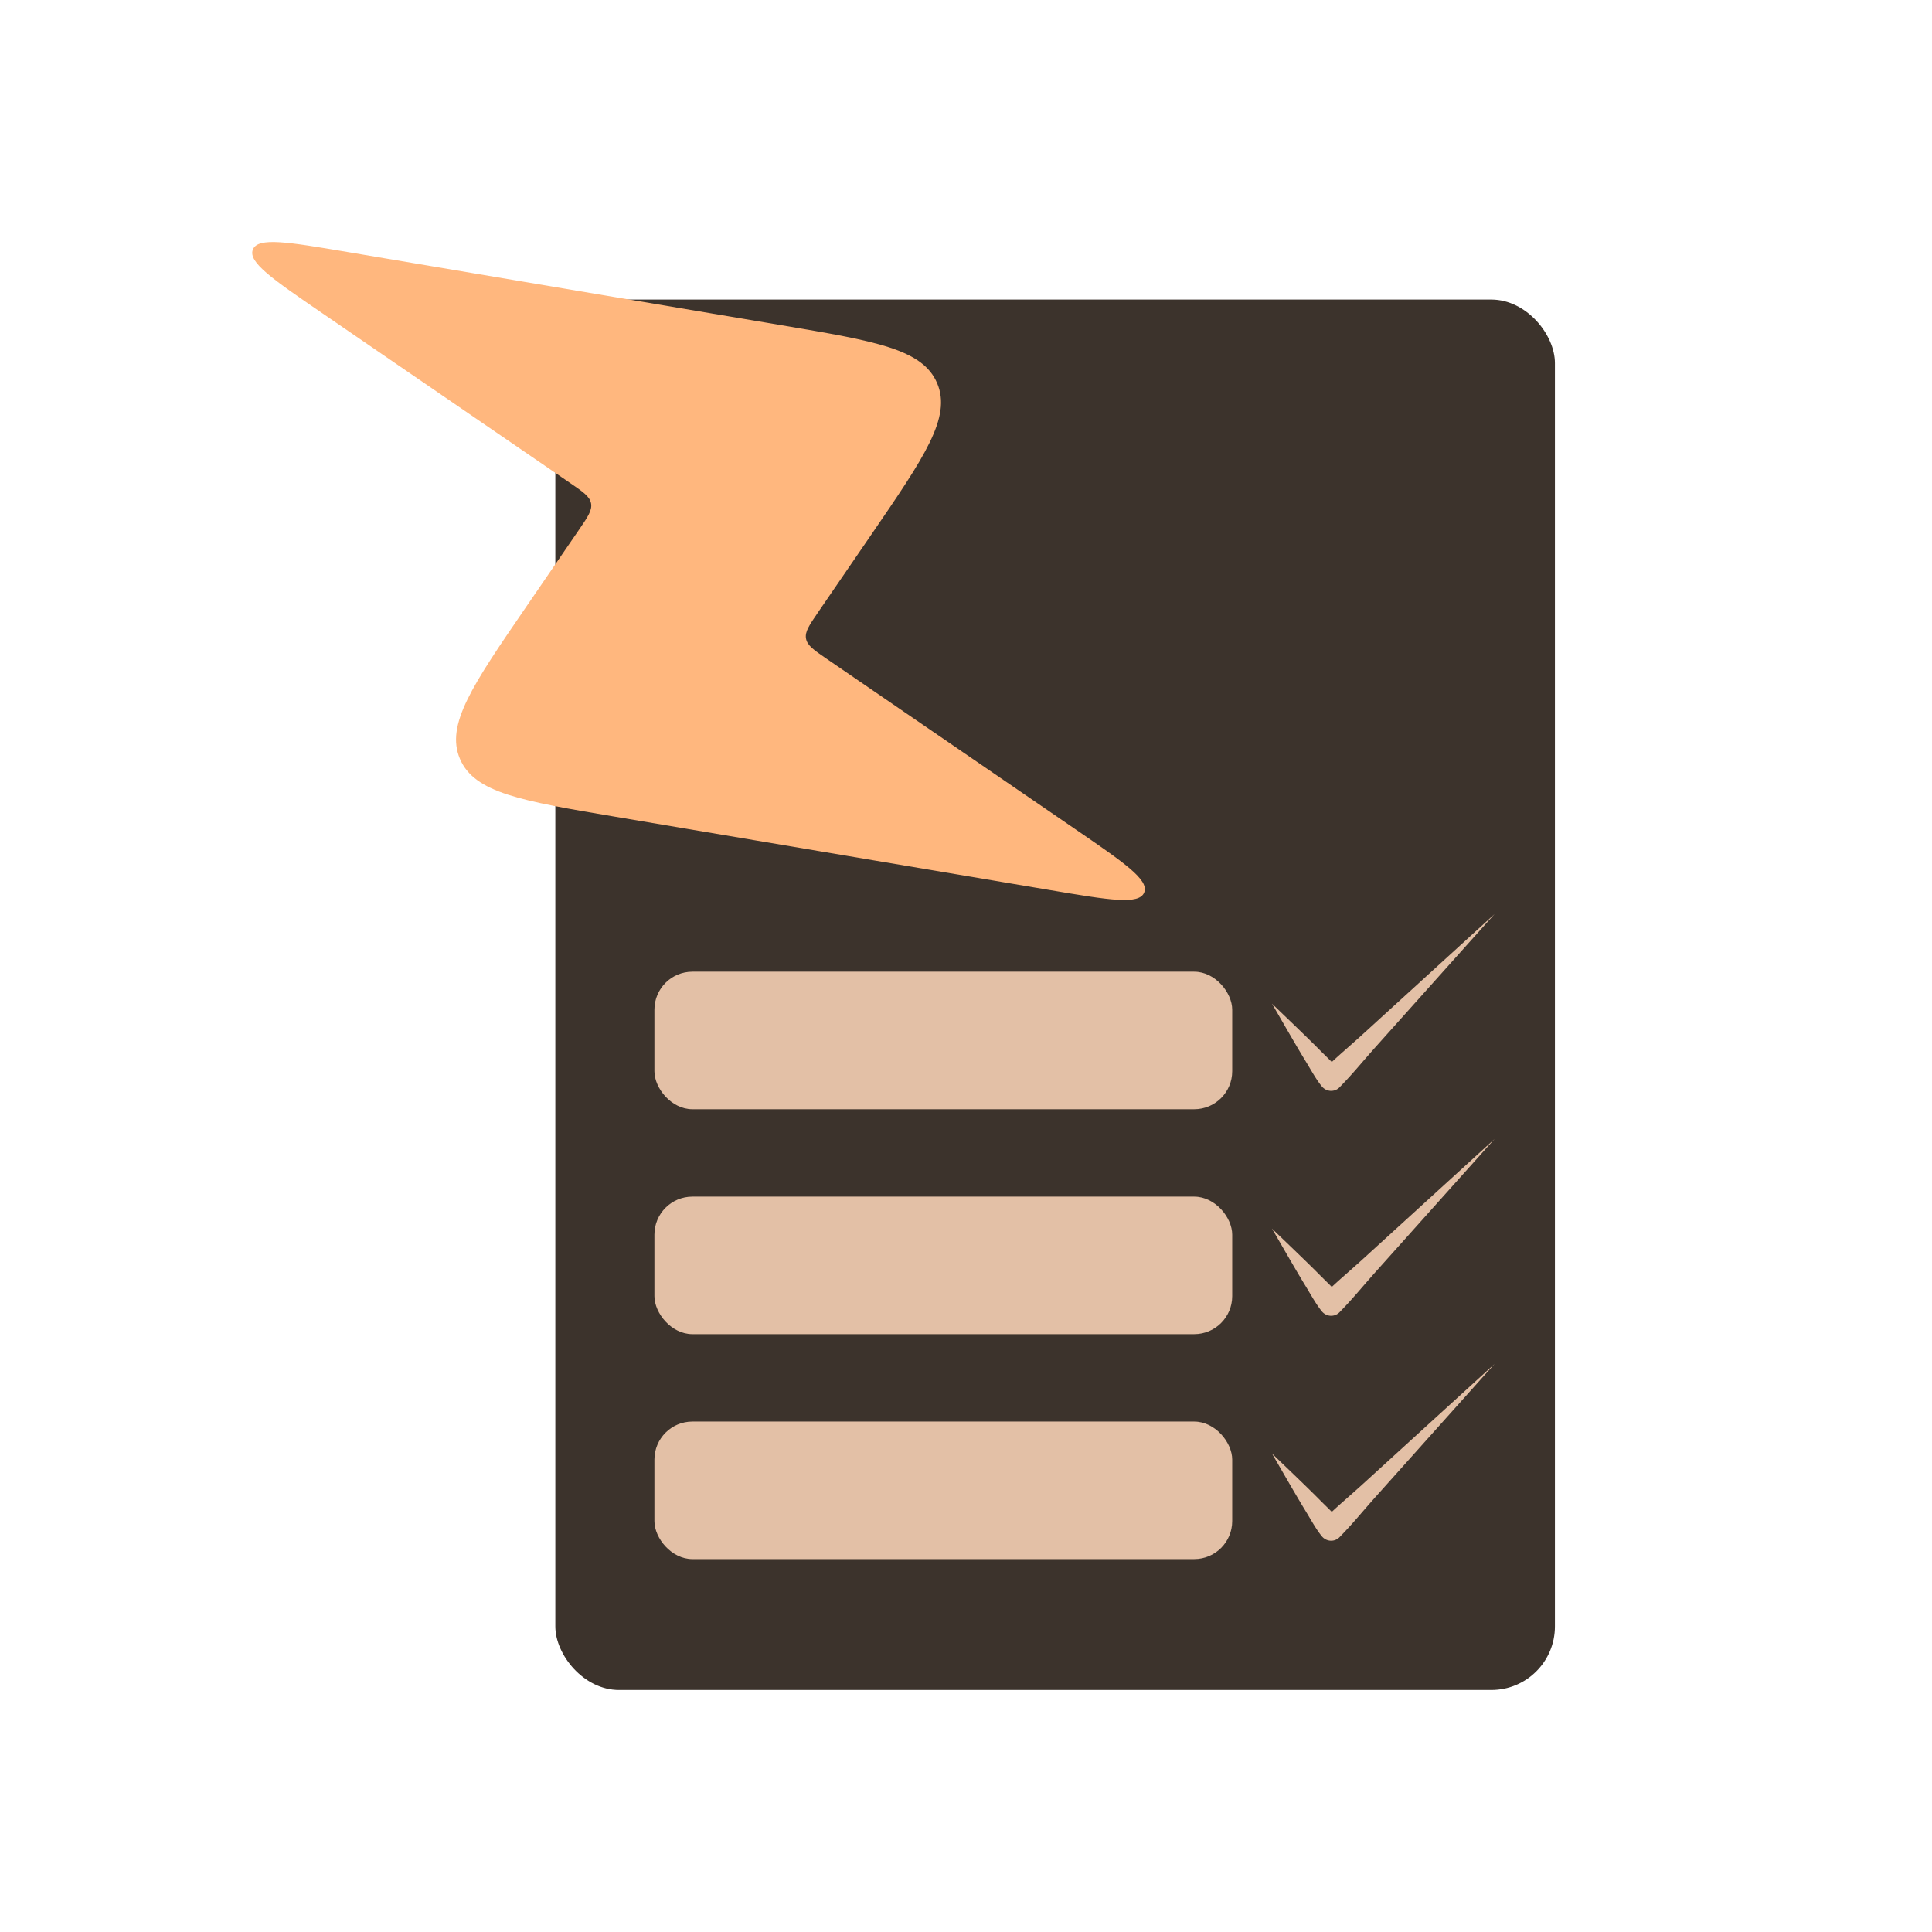 <?xml version="1.0" encoding="UTF-8" standalone="no"?>
<!-- Created with Inkscape (http://www.inkscape.org/) -->

<svg
   width="1024"
   height="1024"
   viewBox="0 0 1024 1024"
   version="1.1"
   id="svg1"
   xml:space="preserve"
   inkscape:version="1.4 (e7c3feb100, 2024-10-09)"
   sodipodi:docname="logo.svg"
   xmlns:inkscape="http://www.inkscape.org/namespaces/inkscape"
   xmlns:sodipodi="http://sodipodi.sourceforge.net/DTD/sodipodi-0.dtd"
   xmlns:xlink="http://www.w3.org/1999/xlink"
   xmlns="http://www.w3.org/2000/svg"
   xmlns:svg="http://www.w3.org/2000/svg"><sodipodi:namedview
     id="namedview1"
     pagecolor="#ffffff"
     bordercolor="#000000"
     borderopacity="0.25"
     inkscape:showpageshadow="2"
     inkscape:pageopacity="0.0"
     inkscape:pagecheckerboard="0"
     inkscape:deskcolor="#d1d1d1"
     inkscape:document-units="px"
     inkscape:zoom="0.51375727"
     inkscape:cx="687.0949"
     inkscape:cy="539.16512"
     inkscape:window-width="1920"
     inkscape:window-height="1057"
     inkscape:window-x="0"
     inkscape:window-y="0"
     inkscape:window-maximized="1"
     inkscape:current-layer="g27" /><defs
     id="defs1"><inkscape:path-effect
       effect="powerstroke"
       message=""
       id="path-effect19"
       is_visible="true"
       lpeversion="1.3"
       scale_width="1"
       interpolator_type="CentripetalCatmullRom"
       interpolator_beta="0.2"
       start_linecap_type="zerowidth"
       end_linecap_type="zerowidth"
       offset_points="0.319,5.258 | 0.498,10.029 | 0.672,5.043"
       linejoin_type="round"
       miter_limit="4"
       not_jump="false"
       sort_points="true" /><inkscape:path-effect
       effect="powerstroke"
       message=""
       id="path-effect17"
       is_visible="true"
       lpeversion="1.3"
       scale_width="1"
       interpolator_type="CentripetalCatmullRom"
       interpolator_beta="0.2"
       start_linecap_type="zerowidth"
       end_linecap_type="zerowidth"
       offset_points="0.674,8.896 | 1,11.9 | 1.24,9.036"
       linejoin_type="round"
       miter_limit="4"
       not_jump="false"
       sort_points="true" /><inkscape:path-effect
       effect="powerstroke"
       message=""
       id="path-effect15"
       is_visible="true"
       lpeversion="1.3"
       scale_width="1"
       interpolator_type="CentripetalCatmullRom"
       interpolator_beta="0.2"
       start_linecap_type="zerowidth"
       end_linecap_type="zerowidth"
       offset_points="0.674,8.896 | 1,11.9 | 1.24,9.036"
       linejoin_type="round"
       miter_limit="4"
       not_jump="false"
       sort_points="true" /><inkscape:path-effect
       effect="powerstroke"
       message=""
       id="path-effect13"
       is_visible="true"
       lpeversion="1.3"
       scale_width="1"
       interpolator_type="CentripetalCatmullRom"
       interpolator_beta="0.2"
       start_linecap_type="zerowidth"
       end_linecap_type="zerowidth"
       offset_points="0.674,8.896 | 1,11.9 | 1.24,9.036"
       linejoin_type="round"
       miter_limit="4"
       not_jump="false"
       sort_points="true" /><inkscape:path-effect
       effect="powerstroke"
       message=""
       id="path-effect11"
       is_visible="true"
       lpeversion="1.3"
       scale_width="1"
       interpolator_type="CentripetalCatmullRom"
       interpolator_beta="0.2"
       start_linecap_type="zerowidth"
       end_linecap_type="zerowidth"
       offset_points="0.674,8.896 | 1,11.9 | 1.24,9.036"
       linejoin_type="round"
       miter_limit="4"
       not_jump="false"
       sort_points="true" /><inkscape:path-effect
       effect="fill_between_many"
       method="bsplinespiro"
       autoreverse="false"
       close="false"
       join="false"
       linkedpaths="#path17,0,1"
       id="path-effect20" /></defs><g
     inkscape:label="Layer 1"
     inkscape:groupmode="layer"
     id="layer1"><g
       id="g34"
       transform="translate(-12.546,-55.629)"><rect
         style="fill:#3c332c;stroke-width:75.347;stroke-linecap:round;stroke-linejoin:round;fill-opacity:1"
         id="rect1"
         width="529.801"
         height="736.955"
         x="306.886"
         y="214.397"
         ry="33.699" /><path
         d="m 446.251,380.001 27.808,-40.583 c 28.586,-41.72 42.879,-62.579 35.195,-80.682 -7.687,-18.105 -32.619,-22.31 -82.49,-30.725 L 196.577,189.176 c -31.535,-5.32 -47.301,-7.983 -50.005,-1.291 -2.702,6.689 10.489,15.727 36.871,33.804 l 131.216,89.909 c 6.982,4.784 10.474,7.177 11.156,10.831 0.683,3.654 -1.71,7.146 -6.494,14.128 l -27.808,40.583 c -28.587,41.721 -42.879,62.58 -35.195,80.681 7.688,18.104 32.619,22.311 82.486,30.725 l 230.189,38.835 c 31.537,5.321 47.302,7.984 50.007,1.292 2.702,-6.688 -10.491,-15.728 -36.871,-33.804 L 450.913,404.959 c -6.982,-4.784 -10.474,-7.177 -11.156,-10.831 -0.683,-3.654 1.71,-7.146 6.494,-14.128 z"
         fill="#222222"
         id="path1"
         style="fill:#ffb77e;stroke-width:35.907;fill-opacity:1" /><g
         id="g27"
         transform="translate(0,77.858)"><rect
           style="fill:#e3c0a6;fill-opacity:1;stroke-width:80;stroke-linecap:round;stroke-linejoin:round"
           id="rect2"
           width="306.242"
           height="72.891"
           x="359.4"
           y="492.787"
           ry="20.135" /><path
           style="fill:#e3c0a6;fill-opacity:1;fill-rule:nonzero;stroke:none;stroke-width:23.8;stroke-linecap:round;stroke-linejoin:round;stroke-dasharray:none;stroke-opacity:1"
           d="m 55.503,168.433 c 3.241,10.456 13.787,45.721 19.445,62.739 3.936,11.838 6.386,21.122 10.611,29.859 a 12.05,11.837 60.894 0 0 17.123,5.042 c 17.002,-10.839 26.36,-18.532 45.998,-32.331 34.96,-24.567 121.509,-85.366 145.811,-102.439 -25.906,14.524 -118.164,66.252 -155.437,87.144 -16.178,9.067 -26.413,14.179 -38.132,20.942 -2.913,-4.822 -6.228,-9.853 -9.85,-15.736 -9.401,-15.271 -29.641,-46.015 -35.57,-55.218 z"
           id="path12"
           transform="matrix(0.512,-0.119,0.119,0.512,638.258,430.09)"
           inkscape:original-d="M 55.502884,168.43288 96.344086,256 294.49102,131.30146"
           inkscape:path-effect="#path-effect13"
           sodipodi:nodetypes="ccc" /></g><use
         x="0"
         y="0"
         xlink:href="#g27"
         id="use33"
         transform="translate(0,238.439)" /><use
         x="0"
         y="0"
         xlink:href="#use33"
         id="use34"
         transform="translate(0,-119.22)" /></g></g></svg>
